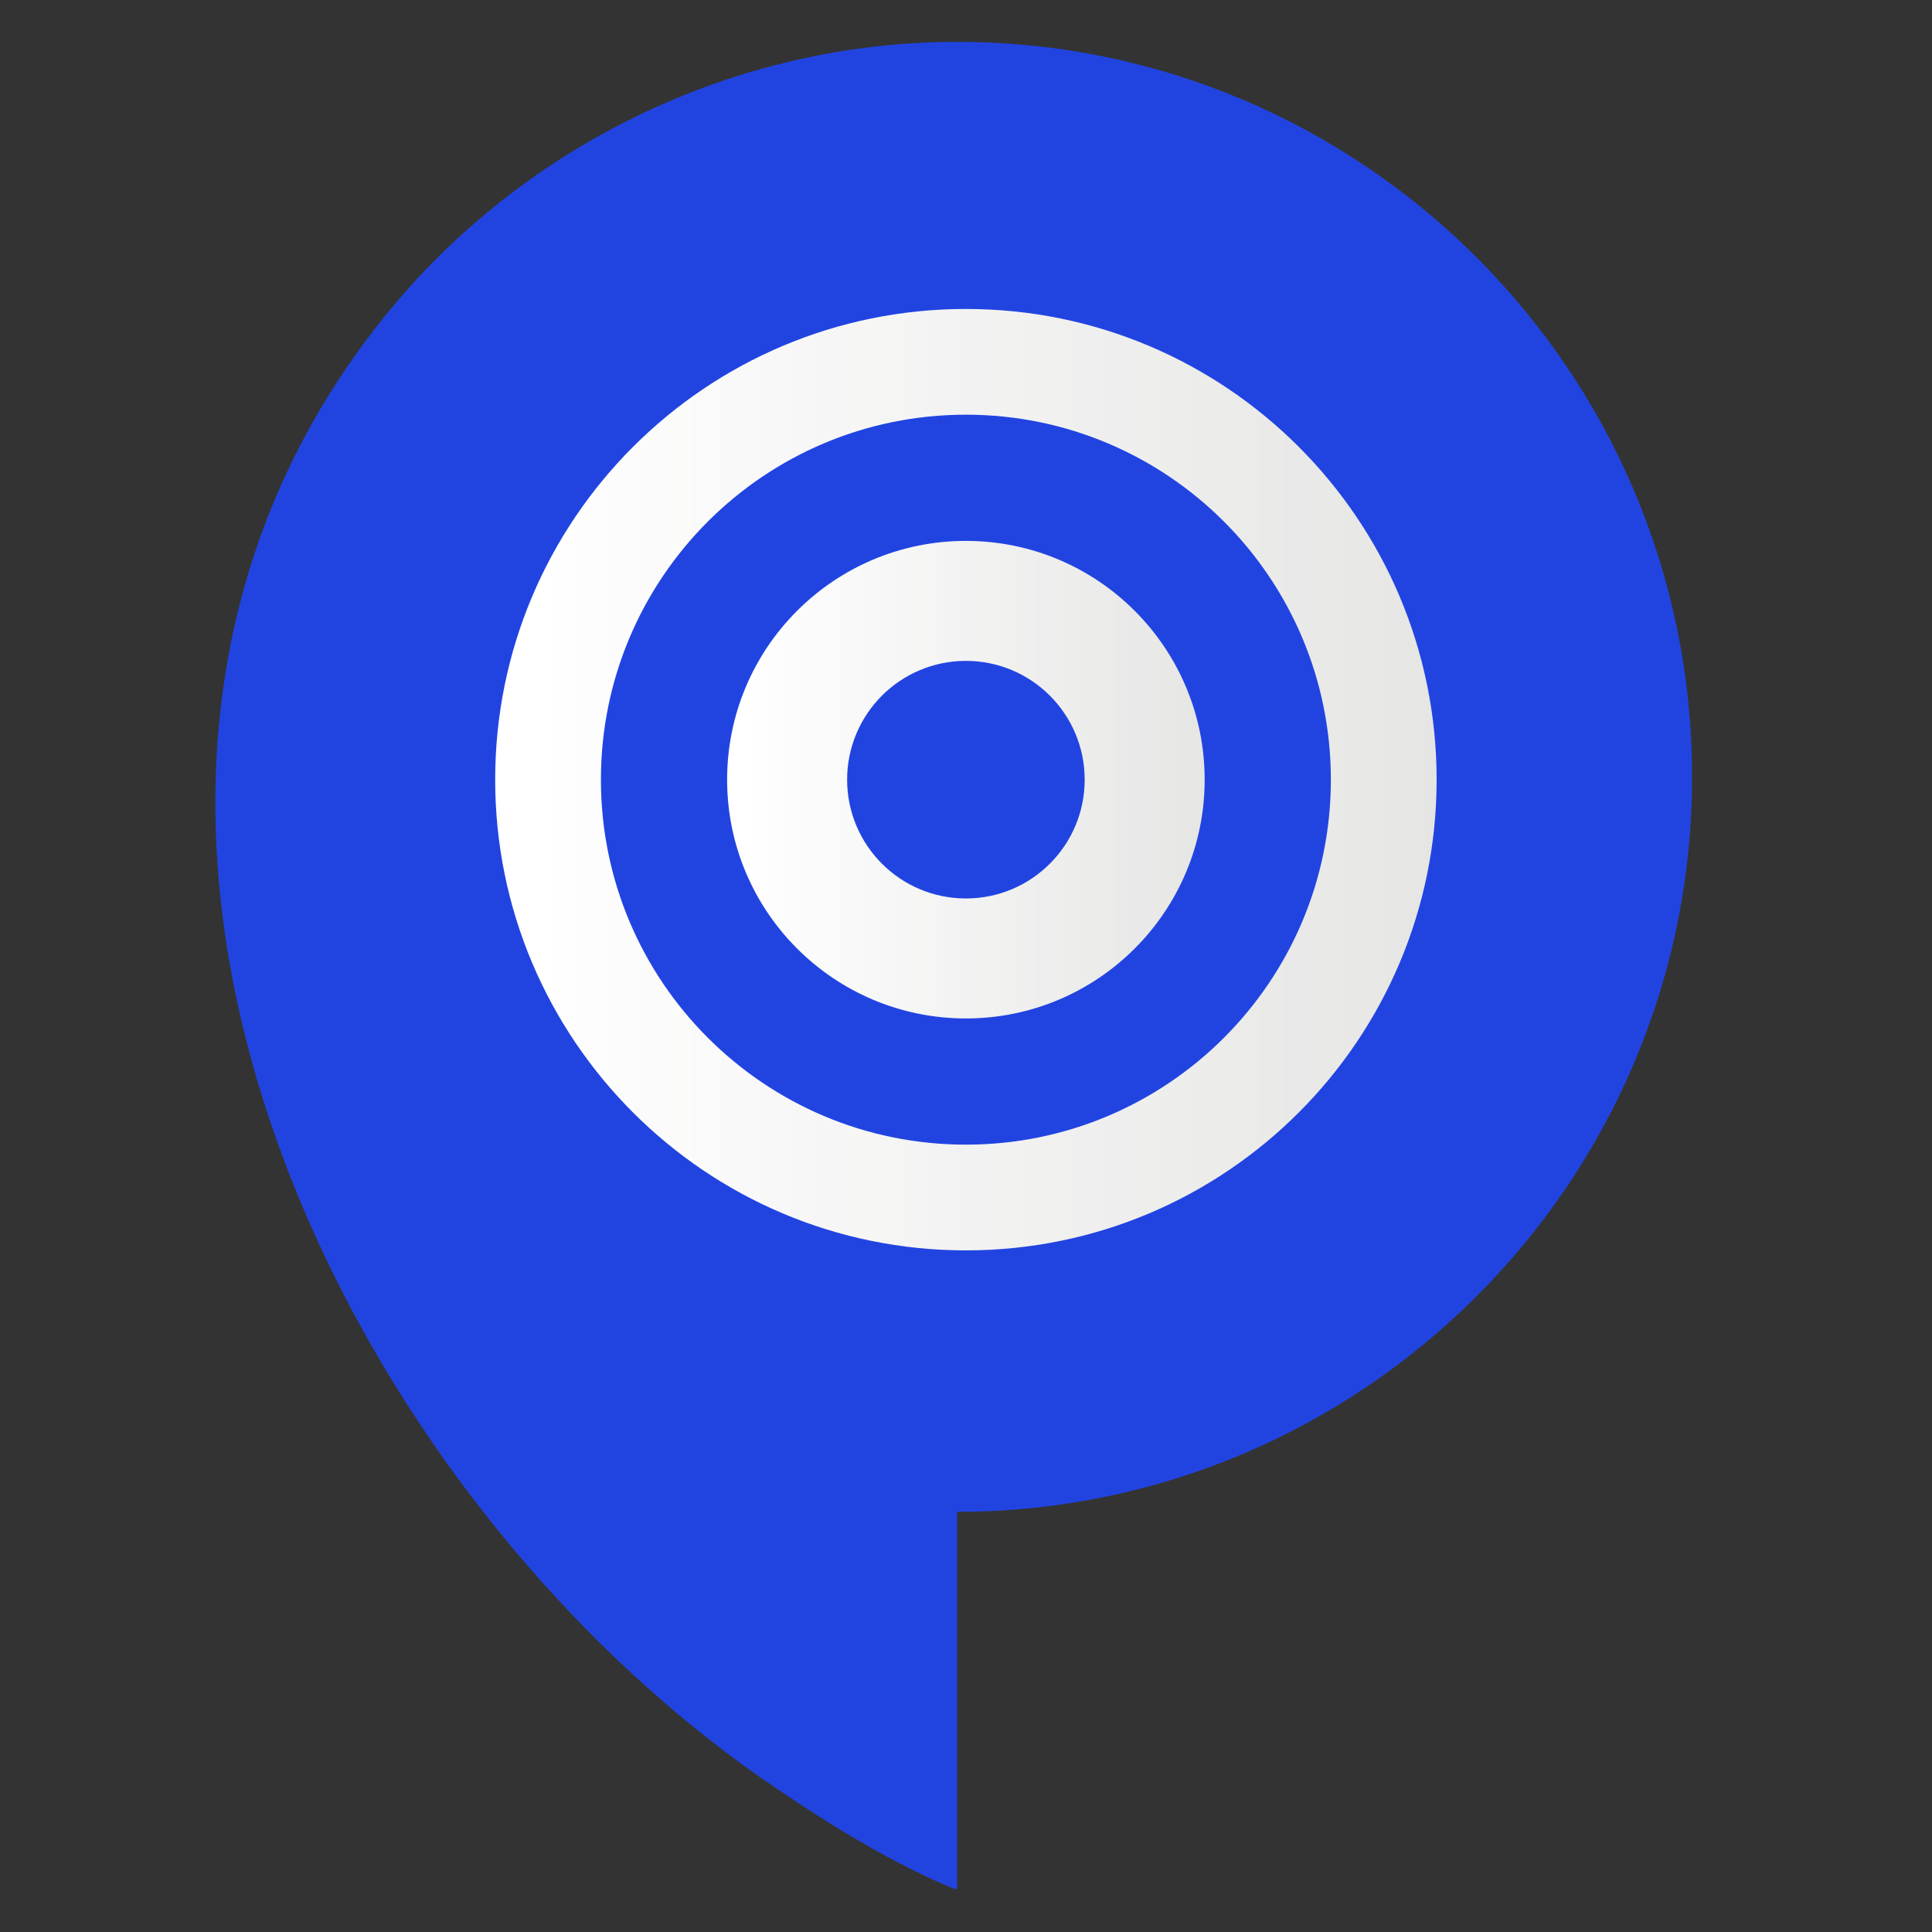 <svg xmlns="http://www.w3.org/2000/svg" xmlns:xlink="http://www.w3.org/1999/xlink" width="500" zoomAndPan="magnify" viewBox="0 0 375 375" height="500" preserveAspectRatio="xMidYMid meet" version="1.0"><rect x="0" y="0" width="375" height="375" fill="#333333" stroke="none"/><defs><clipPath id="311b2cc5e1"><path d="M 41 8.125 L 328.5 8.125 L 328.5 366.625 L 41 366.625 Z M 41 8.125 " clip-rule="nonzero"/></clipPath><clipPath id="c2be913c36"><path d="M 76.25 40.105 L 298.711 40.105 L 298.711 262.566 L 76.25 262.566 Z M 76.25 40.105 " clip-rule="nonzero"/></clipPath><clipPath id="4153517b7b"><path d="M 96.113 59.969 L 278.848 59.969 L 278.848 242.699 L 96.113 242.699 Z M 96.113 59.969 " clip-rule="nonzero"/></clipPath><clipPath id="f92bf4b41c"><path d="M 278.848 151.336 C 278.848 201.797 237.941 242.699 187.48 242.699 C 137.02 242.699 96.113 201.797 96.113 151.336 C 96.113 100.875 137.02 59.969 187.48 59.969 C 237.941 59.969 278.848 100.875 278.848 151.336 Z M 278.848 151.336 " clip-rule="nonzero"/></clipPath><clipPath id="b196087b32"><path d="M 278.848 151.336 C 278.848 201.797 237.941 242.699 187.48 242.699 C 137.02 242.699 96.113 201.797 96.113 151.336 C 96.113 100.875 137.02 59.969 187.48 59.969 C 237.941 59.969 278.848 100.875 278.848 151.336 " clip-rule="nonzero"/></clipPath><linearGradient x1="0" gradientTransform="matrix(182.735, 0, 0, 182.735, 96.112, 151.335)" y1="0" x2="1" gradientUnits="userSpaceOnUse" y2="0" id="f9a3a558bc"><stop stop-opacity="1" stop-color="rgb(100%, 100%, 100%)" offset="0"/><stop stop-opacity="1" stop-color="rgb(99.997%, 99.997%, 99.997%)" offset="0.031"/><stop stop-opacity="1" stop-color="rgb(99.8%, 99.8%, 99.8%)" offset="0.062"/><stop stop-opacity="1" stop-color="rgb(99.504%, 99.504%, 99.504%)" offset="0.078"/><stop stop-opacity="1" stop-color="rgb(99.303%, 99.303%, 99.303%)" offset="0.094"/><stop stop-opacity="1" stop-color="rgb(99.101%, 99.101%, 99.101%)" offset="0.109"/><stop stop-opacity="1" stop-color="rgb(98.9%, 98.9%, 98.9%)" offset="0.125"/><stop stop-opacity="1" stop-color="rgb(98.698%, 98.698%, 98.698%)" offset="0.141"/><stop stop-opacity="1" stop-color="rgb(98.499%, 98.499%, 98.497%)" offset="0.156"/><stop stop-opacity="1" stop-color="rgb(98.399%, 98.399%, 98.201%)" offset="0.188"/><stop stop-opacity="1" stop-color="rgb(98.302%, 98.302%, 98.003%)" offset="0.203"/><stop stop-opacity="1" stop-color="rgb(98.103%, 98.103%, 98%)" offset="0.219"/><stop stop-opacity="1" stop-color="rgb(97.902%, 97.902%, 97.9%)" offset="0.234"/><stop stop-opacity="1" stop-color="rgb(97.701%, 97.701%, 97.701%)" offset="0.25"/><stop stop-opacity="1" stop-color="rgb(97.447%, 97.447%, 97.447%)" offset="0.281"/><stop stop-opacity="1" stop-color="rgb(97.101%, 97.101%, 97.101%)" offset="0.312"/><stop stop-opacity="1" stop-color="rgb(96.805%, 96.805%, 96.805%)" offset="0.328"/><stop stop-opacity="1" stop-color="rgb(96.603%, 96.603%, 96.603%)" offset="0.344"/><stop stop-opacity="1" stop-color="rgb(96.501%, 96.501%, 96.402%)" offset="0.359"/><stop stop-opacity="1" stop-color="rgb(96.5%, 96.5%, 96.201%)" offset="0.375"/><stop stop-opacity="1" stop-color="rgb(96.399%, 96.399%, 95.998%)" offset="0.391"/><stop stop-opacity="1" stop-color="rgb(96.198%, 96.198%, 95.798%)" offset="0.406"/><stop stop-opacity="1" stop-color="rgb(95.901%, 95.901%, 95.699%)" offset="0.438"/><stop stop-opacity="1" stop-color="rgb(95.605%, 95.605%, 95.601%)" offset="0.453"/><stop stop-opacity="1" stop-color="rgb(95.403%, 95.403%, 95.403%)" offset="0.469"/><stop stop-opacity="1" stop-color="rgb(95.201%, 95.201%, 95.201%)" offset="0.484"/><stop stop-opacity="1" stop-color="rgb(95%, 95%, 95%)" offset="0.5"/><stop stop-opacity="1" stop-color="rgb(94.899%, 94.899%, 94.798%)" offset="0.516"/><stop stop-opacity="1" stop-color="rgb(94.897%, 94.897%, 94.597%)" offset="0.531"/><stop stop-opacity="1" stop-color="rgb(94.701%, 94.701%, 94.301%)" offset="0.562"/><stop stop-opacity="1" stop-color="rgb(94.405%, 94.405%, 94.005%)" offset="0.578"/><stop stop-opacity="1" stop-color="rgb(94.203%, 94.203%, 93.803%)" offset="0.594"/><stop stop-opacity="1" stop-color="rgb(94.002%, 94.002%, 93.701%)" offset="0.609"/><stop stop-opacity="1" stop-color="rgb(93.8%, 93.8%, 93.7%)" offset="0.625"/><stop stop-opacity="1" stop-color="rgb(93.599%, 93.599%, 93.599%)" offset="0.641"/><stop stop-opacity="1" stop-color="rgb(93.399%, 93.399%, 93.398%)" offset="0.656"/><stop stop-opacity="1" stop-color="rgb(93.3%, 93.3%, 93.102%)" offset="0.688"/><stop stop-opacity="1" stop-color="rgb(93.202%, 93.202%, 92.805%)" offset="0.703"/><stop stop-opacity="1" stop-color="rgb(93.004%, 93.004%, 92.603%)" offset="0.719"/><stop stop-opacity="1" stop-color="rgb(92.801%, 92.801%, 92.426%)" offset="0.734"/><stop stop-opacity="1" stop-color="rgb(92.599%, 92.599%, 92.274%)" offset="0.75"/><stop stop-opacity="1" stop-color="rgb(92.422%, 92.422%, 92.099%)" offset="0.766"/><stop stop-opacity="1" stop-color="rgb(92.271%, 92.271%, 91.898%)" offset="0.781"/><stop stop-opacity="1" stop-color="rgb(92.001%, 92.001%, 91.602%)" offset="0.812"/><stop stop-opacity="1" stop-color="rgb(91.705%, 91.705%, 91.402%)" offset="0.828"/><stop stop-opacity="1" stop-color="rgb(91.504%, 91.504%, 91.399%)" offset="0.844"/><stop stop-opacity="1" stop-color="rgb(91.4%, 91.4%, 91.299%)" offset="0.859"/><stop stop-opacity="1" stop-color="rgb(91.399%, 91.399%, 91.1%)" offset="0.875"/><stop stop-opacity="1" stop-color="rgb(91.298%, 91.298%, 90.898%)" offset="0.891"/><stop stop-opacity="1" stop-color="rgb(91.096%, 91.096%, 90.697%)" offset="0.906"/><stop stop-opacity="1" stop-color="rgb(90.8%, 90.8%, 90.401%)" offset="0.938"/><stop stop-opacity="1" stop-color="rgb(90.504%, 90.504%, 90.105%)" offset="0.953"/><stop stop-opacity="1" stop-color="rgb(90.303%, 90.303%, 89.903%)" offset="0.969"/><stop stop-opacity="1" stop-color="rgb(90.102%, 90.102%, 89.702%)" offset="0.984"/><stop stop-opacity="1" stop-color="rgb(89.9%, 89.9%, 89.5%)" offset="1"/></linearGradient><clipPath id="622b5ab0e2"><path d="M 141.133 104.988 L 233.824 104.988 L 233.824 197.68 L 141.133 197.68 Z M 141.133 104.988 " clip-rule="nonzero"/></clipPath><clipPath id="cbdfcfc12e"><path d="M 233.824 151.336 C 233.824 176.93 213.074 197.68 187.48 197.68 C 161.883 197.68 141.133 176.93 141.133 151.336 C 141.133 125.738 161.883 104.988 187.48 104.988 C 213.074 104.988 233.824 125.738 233.824 151.336 Z M 233.824 151.336 " clip-rule="nonzero"/></clipPath><clipPath id="5bb49cdfda"><path d="M 233.824 151.336 C 233.824 176.93 213.074 197.68 187.48 197.68 C 161.883 197.68 141.133 176.93 141.133 151.336 C 141.133 125.738 161.883 104.988 187.48 104.988 C 213.074 104.988 233.824 125.738 233.824 151.336 " clip-rule="nonzero"/></clipPath><linearGradient x1="0" gradientTransform="matrix(92.692, 0, 0, 92.692, 141.134, 151.335)" y1="0" x2="1" gradientUnits="userSpaceOnUse" y2="0" id="4bc5a56c64"><stop stop-opacity="1" stop-color="rgb(100%, 100%, 100%)" offset="0"/><stop stop-opacity="1" stop-color="rgb(99.997%, 99.997%, 99.997%)" offset="0.031"/><stop stop-opacity="1" stop-color="rgb(99.8%, 99.8%, 99.8%)" offset="0.062"/><stop stop-opacity="1" stop-color="rgb(99.504%, 99.504%, 99.504%)" offset="0.078"/><stop stop-opacity="1" stop-color="rgb(99.303%, 99.303%, 99.303%)" offset="0.094"/><stop stop-opacity="1" stop-color="rgb(99.101%, 99.101%, 99.101%)" offset="0.109"/><stop stop-opacity="1" stop-color="rgb(98.9%, 98.9%, 98.9%)" offset="0.125"/><stop stop-opacity="1" stop-color="rgb(98.698%, 98.698%, 98.698%)" offset="0.141"/><stop stop-opacity="1" stop-color="rgb(98.499%, 98.499%, 98.497%)" offset="0.156"/><stop stop-opacity="1" stop-color="rgb(98.399%, 98.399%, 98.201%)" offset="0.188"/><stop stop-opacity="1" stop-color="rgb(98.302%, 98.302%, 98.003%)" offset="0.203"/><stop stop-opacity="1" stop-color="rgb(98.103%, 98.103%, 98%)" offset="0.219"/><stop stop-opacity="1" stop-color="rgb(97.902%, 97.902%, 97.9%)" offset="0.234"/><stop stop-opacity="1" stop-color="rgb(97.701%, 97.701%, 97.701%)" offset="0.25"/><stop stop-opacity="1" stop-color="rgb(97.447%, 97.447%, 97.447%)" offset="0.281"/><stop stop-opacity="1" stop-color="rgb(97.101%, 97.101%, 97.101%)" offset="0.312"/><stop stop-opacity="1" stop-color="rgb(96.805%, 96.805%, 96.805%)" offset="0.328"/><stop stop-opacity="1" stop-color="rgb(96.603%, 96.603%, 96.603%)" offset="0.344"/><stop stop-opacity="1" stop-color="rgb(96.501%, 96.501%, 96.402%)" offset="0.359"/><stop stop-opacity="1" stop-color="rgb(96.5%, 96.5%, 96.201%)" offset="0.375"/><stop stop-opacity="1" stop-color="rgb(96.399%, 96.399%, 95.998%)" offset="0.391"/><stop stop-opacity="1" stop-color="rgb(96.198%, 96.198%, 95.798%)" offset="0.406"/><stop stop-opacity="1" stop-color="rgb(95.901%, 95.901%, 95.699%)" offset="0.438"/><stop stop-opacity="1" stop-color="rgb(95.605%, 95.605%, 95.601%)" offset="0.453"/><stop stop-opacity="1" stop-color="rgb(95.403%, 95.403%, 95.403%)" offset="0.469"/><stop stop-opacity="1" stop-color="rgb(95.201%, 95.201%, 95.201%)" offset="0.484"/><stop stop-opacity="1" stop-color="rgb(95%, 95%, 95%)" offset="0.5"/><stop stop-opacity="1" stop-color="rgb(94.899%, 94.899%, 94.798%)" offset="0.516"/><stop stop-opacity="1" stop-color="rgb(94.897%, 94.897%, 94.597%)" offset="0.531"/><stop stop-opacity="1" stop-color="rgb(94.701%, 94.701%, 94.301%)" offset="0.562"/><stop stop-opacity="1" stop-color="rgb(94.405%, 94.405%, 94.005%)" offset="0.578"/><stop stop-opacity="1" stop-color="rgb(94.203%, 94.203%, 93.803%)" offset="0.594"/><stop stop-opacity="1" stop-color="rgb(94.002%, 94.002%, 93.701%)" offset="0.609"/><stop stop-opacity="1" stop-color="rgb(93.8%, 93.8%, 93.7%)" offset="0.625"/><stop stop-opacity="1" stop-color="rgb(93.599%, 93.599%, 93.599%)" offset="0.641"/><stop stop-opacity="1" stop-color="rgb(93.399%, 93.399%, 93.398%)" offset="0.656"/><stop stop-opacity="1" stop-color="rgb(93.3%, 93.3%, 93.102%)" offset="0.688"/><stop stop-opacity="1" stop-color="rgb(93.202%, 93.202%, 92.805%)" offset="0.703"/><stop stop-opacity="1" stop-color="rgb(93.004%, 93.004%, 92.603%)" offset="0.719"/><stop stop-opacity="1" stop-color="rgb(92.801%, 92.801%, 92.426%)" offset="0.734"/><stop stop-opacity="1" stop-color="rgb(92.599%, 92.599%, 92.274%)" offset="0.75"/><stop stop-opacity="1" stop-color="rgb(92.422%, 92.422%, 92.099%)" offset="0.766"/><stop stop-opacity="1" stop-color="rgb(92.271%, 92.271%, 91.896%)" offset="0.781"/><stop stop-opacity="1" stop-color="rgb(92.001%, 92.001%, 91.6%)" offset="0.812"/><stop stop-opacity="1" stop-color="rgb(91.705%, 91.705%, 91.402%)" offset="0.828"/><stop stop-opacity="1" stop-color="rgb(91.502%, 91.502%, 91.399%)" offset="0.844"/><stop stop-opacity="1" stop-color="rgb(91.4%, 91.4%, 91.299%)" offset="0.859"/><stop stop-opacity="1" stop-color="rgb(91.399%, 91.399%, 91.1%)" offset="0.875"/><stop stop-opacity="1" stop-color="rgb(91.298%, 91.298%, 90.898%)" offset="0.891"/><stop stop-opacity="1" stop-color="rgb(91.096%, 91.096%, 90.697%)" offset="0.906"/><stop stop-opacity="1" stop-color="rgb(90.8%, 90.8%, 90.401%)" offset="0.938"/><stop stop-opacity="1" stop-color="rgb(90.504%, 90.504%, 90.105%)" offset="0.953"/><stop stop-opacity="1" stop-color="rgb(90.303%, 90.303%, 89.903%)" offset="0.969"/><stop stop-opacity="1" stop-color="rgb(90.102%, 90.102%, 89.702%)" offset="0.984"/><stop stop-opacity="1" stop-color="rgb(89.9%, 89.9%, 89.5%)" offset="1"/></linearGradient></defs><g clip-path="url(#311b2cc5e1)"><path fill="#2144e1" d="M 185.773 251.535 C 130.219 251.535 85.02 206.34 85.02 150.785 C 85.02 95.227 130.219 50.031 185.773 50.031 C 241.328 50.031 286.523 95.227 286.523 150.785 C 286.523 206.34 241.328 251.535 185.773 251.535 Z M 185.773 8.125 C 142.738 8.125 101.34 28.133 74.434 61.691 C 0.16 154.328 64.328 288.762 150.512 347.008 C 161.586 354.496 173.359 361.77 185.773 366.871 L 185.773 293.441 C 264.438 293.441 328.43 229.445 328.43 150.785 C 328.43 72.121 264.438 8.125 185.773 8.125 " fill-opacity="1" fill-rule="nonzero"/></g><g clip-path="url(#c2be913c36)"><path fill="#2144e1" d="M 298.711 151.336 C 298.711 212.766 248.91 262.566 187.48 262.566 C 126.051 262.566 76.25 212.766 76.25 151.336 C 76.25 89.902 126.051 40.105 187.48 40.105 C 248.91 40.105 298.711 89.902 298.711 151.336 " fill-opacity="1" fill-rule="nonzero"/></g><g clip-path="url(#4153517b7b)"><g clip-path="url(#f92bf4b41c)"><g clip-path="url(#b196087b32)"><path fill="url(#f9a3a558bc)" d="M 96.113 59.969 L 96.113 242.699 L 278.848 242.699 L 278.848 59.969 Z M 96.113 59.969 " fill-rule="nonzero"/></g></g></g><path fill="#2144e1" d="M 258.32 151.336 C 258.32 190.461 226.605 222.176 187.48 222.176 C 148.355 222.176 116.637 190.461 116.637 151.336 C 116.637 112.207 148.355 80.492 187.48 80.492 C 226.605 80.492 258.32 112.207 258.32 151.336 " fill-opacity="1" fill-rule="nonzero"/><g clip-path="url(#622b5ab0e2)"><g clip-path="url(#cbdfcfc12e)"><g clip-path="url(#5bb49cdfda)"><path fill="url(#4bc5a56c64)" d="M 141.133 104.988 L 141.133 197.68 L 233.824 197.68 L 233.824 104.988 Z M 141.133 104.988 " fill-rule="nonzero"/></g></g></g><path fill="#2144e1" d="M 210.535 151.336 C 210.535 164.066 200.215 174.391 187.48 174.391 C 174.746 174.391 164.426 164.066 164.426 151.336 C 164.426 138.602 174.746 128.277 187.48 128.277 C 200.215 128.277 210.535 138.602 210.535 151.336 " fill-opacity="1" fill-rule="nonzero"/></svg>